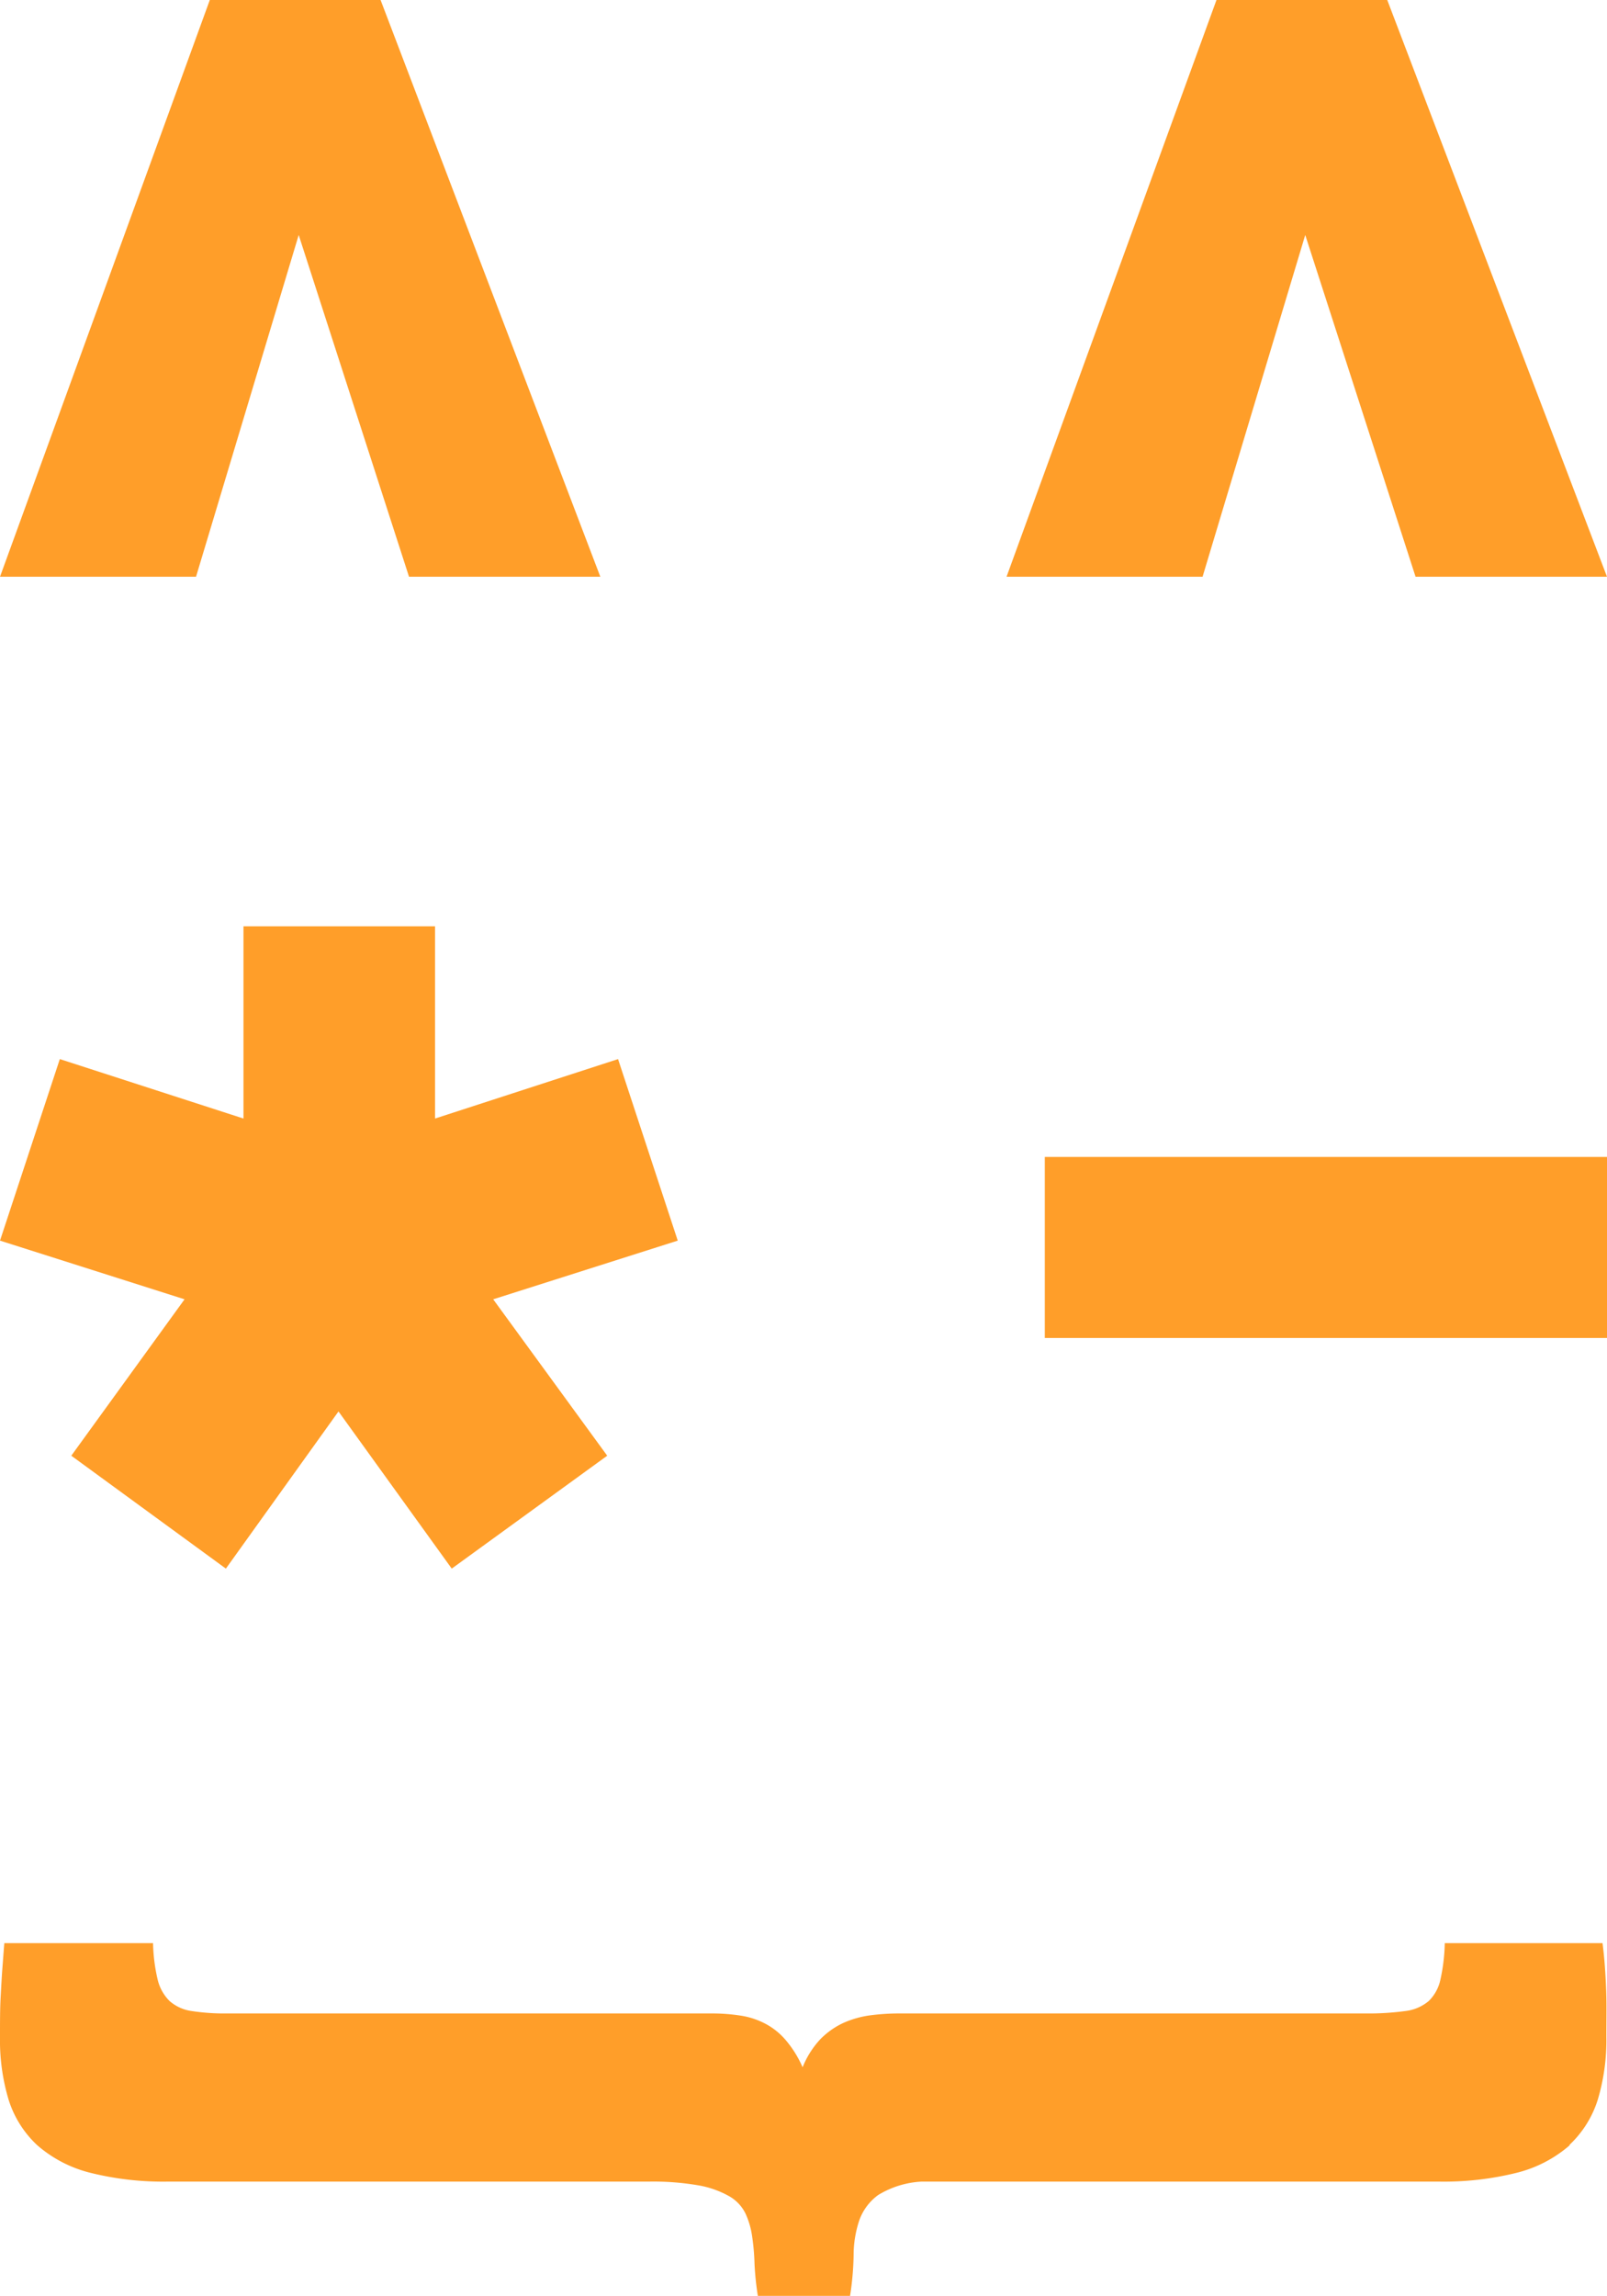 <svg id="Layer_1" data-name="Layer 1" xmlns="http://www.w3.org/2000/svg" viewBox="0 0 126 179.97"><defs><style>.cls-1{fill:#ff9e29;fill-rule:evenodd;}</style></defs><title>illusive_logo_symbol</title><g id="illusive_symbol" data-name="illusive symbol"><path id="Path" class="cls-1" d="M123.09,168.15A10,10,0,0,1,119,170.3a23.67,23.67,0,0,1-6.22.71H72.28a7.25,7.25,0,0,0-3.42,1.05,4.18,4.18,0,0,0-1.49,2,8.59,8.59,0,0,0-.44,2.71,22.91,22.91,0,0,1-.28,3.2H59.42a23.27,23.27,0,0,1-.26-2.5,17.65,17.65,0,0,0-.19-2.18,6.32,6.32,0,0,0-.53-1.8,3.17,3.17,0,0,0-1.26-1.33,7.5,7.5,0,0,0-2.39-.85,20.9,20.9,0,0,0-3.87-.3H13.2A23.57,23.57,0,0,1,7,170.3a10,10,0,0,1-4.09-2.15,8.25,8.25,0,0,1-2.23-3.54A16.2,16.2,0,0,1,0,159.67c0-1.18,0-2.22.05-3.12s.09-1.67.14-2.3.1-1.37.15-1.93H12a13.64,13.64,0,0,0,.36,2.85,3.5,3.5,0,0,0,.93,1.68,3.31,3.31,0,0,0,1.73.79,17.12,17.12,0,0,0,2.77.19h38a14.49,14.49,0,0,1,2.28.17,6.11,6.11,0,0,1,1.91.62,5.39,5.39,0,0,1,1.61,1.28,8.53,8.53,0,0,1,1.34,2.15,7.06,7.06,0,0,1,1.38-2.19,6.16,6.16,0,0,1,1.8-1.28,7.65,7.65,0,0,1,2.1-.6,17.5,17.5,0,0,1,2.29-.15h36.58a21.69,21.69,0,0,0,3.12-.19,3.47,3.47,0,0,0,1.83-.79,3.31,3.31,0,0,0,.91-1.68,14.41,14.41,0,0,0,.34-2.85h12.37c.07.56.14,1.2.19,1.93s.09,1.4.11,2.3,0,1.94,0,3.12a16.2,16.2,0,0,1-.68,4.94,8.25,8.25,0,0,1-2.23,3.54Z" transform="translate(0 0)"/><polygon class="cls-1" points="81.92 90.69 126 90.69 126 104.88 81.92 104.88 81.92 90.69"/><polygon class="cls-1" points="102.34 18.42 94.29 45.21 78.92 45.21 95.38 0 108.77 0 126 45.21 110.99 45.21 102.34 18.42"/><polygon class="cls-1" points="47.61 114.11 35.42 122.96 26.54 110.64 17.71 122.96 5.59 114.11 14.47 101.85 0 97.25 4.69 83.02 19.09 87.68 19.09 72.61 34.11 72.61 34.11 87.68 48.46 83.02 53.14 97.25 38.67 101.85 47.61 114.11 47.61 114.11"/><polygon class="cls-1" points="23.42 18.42 15.37 45.21 0 45.21 16.45 0 29.84 0 47.07 45.21 32.07 45.21 23.42 18.42 23.42 18.42"/></g></svg>